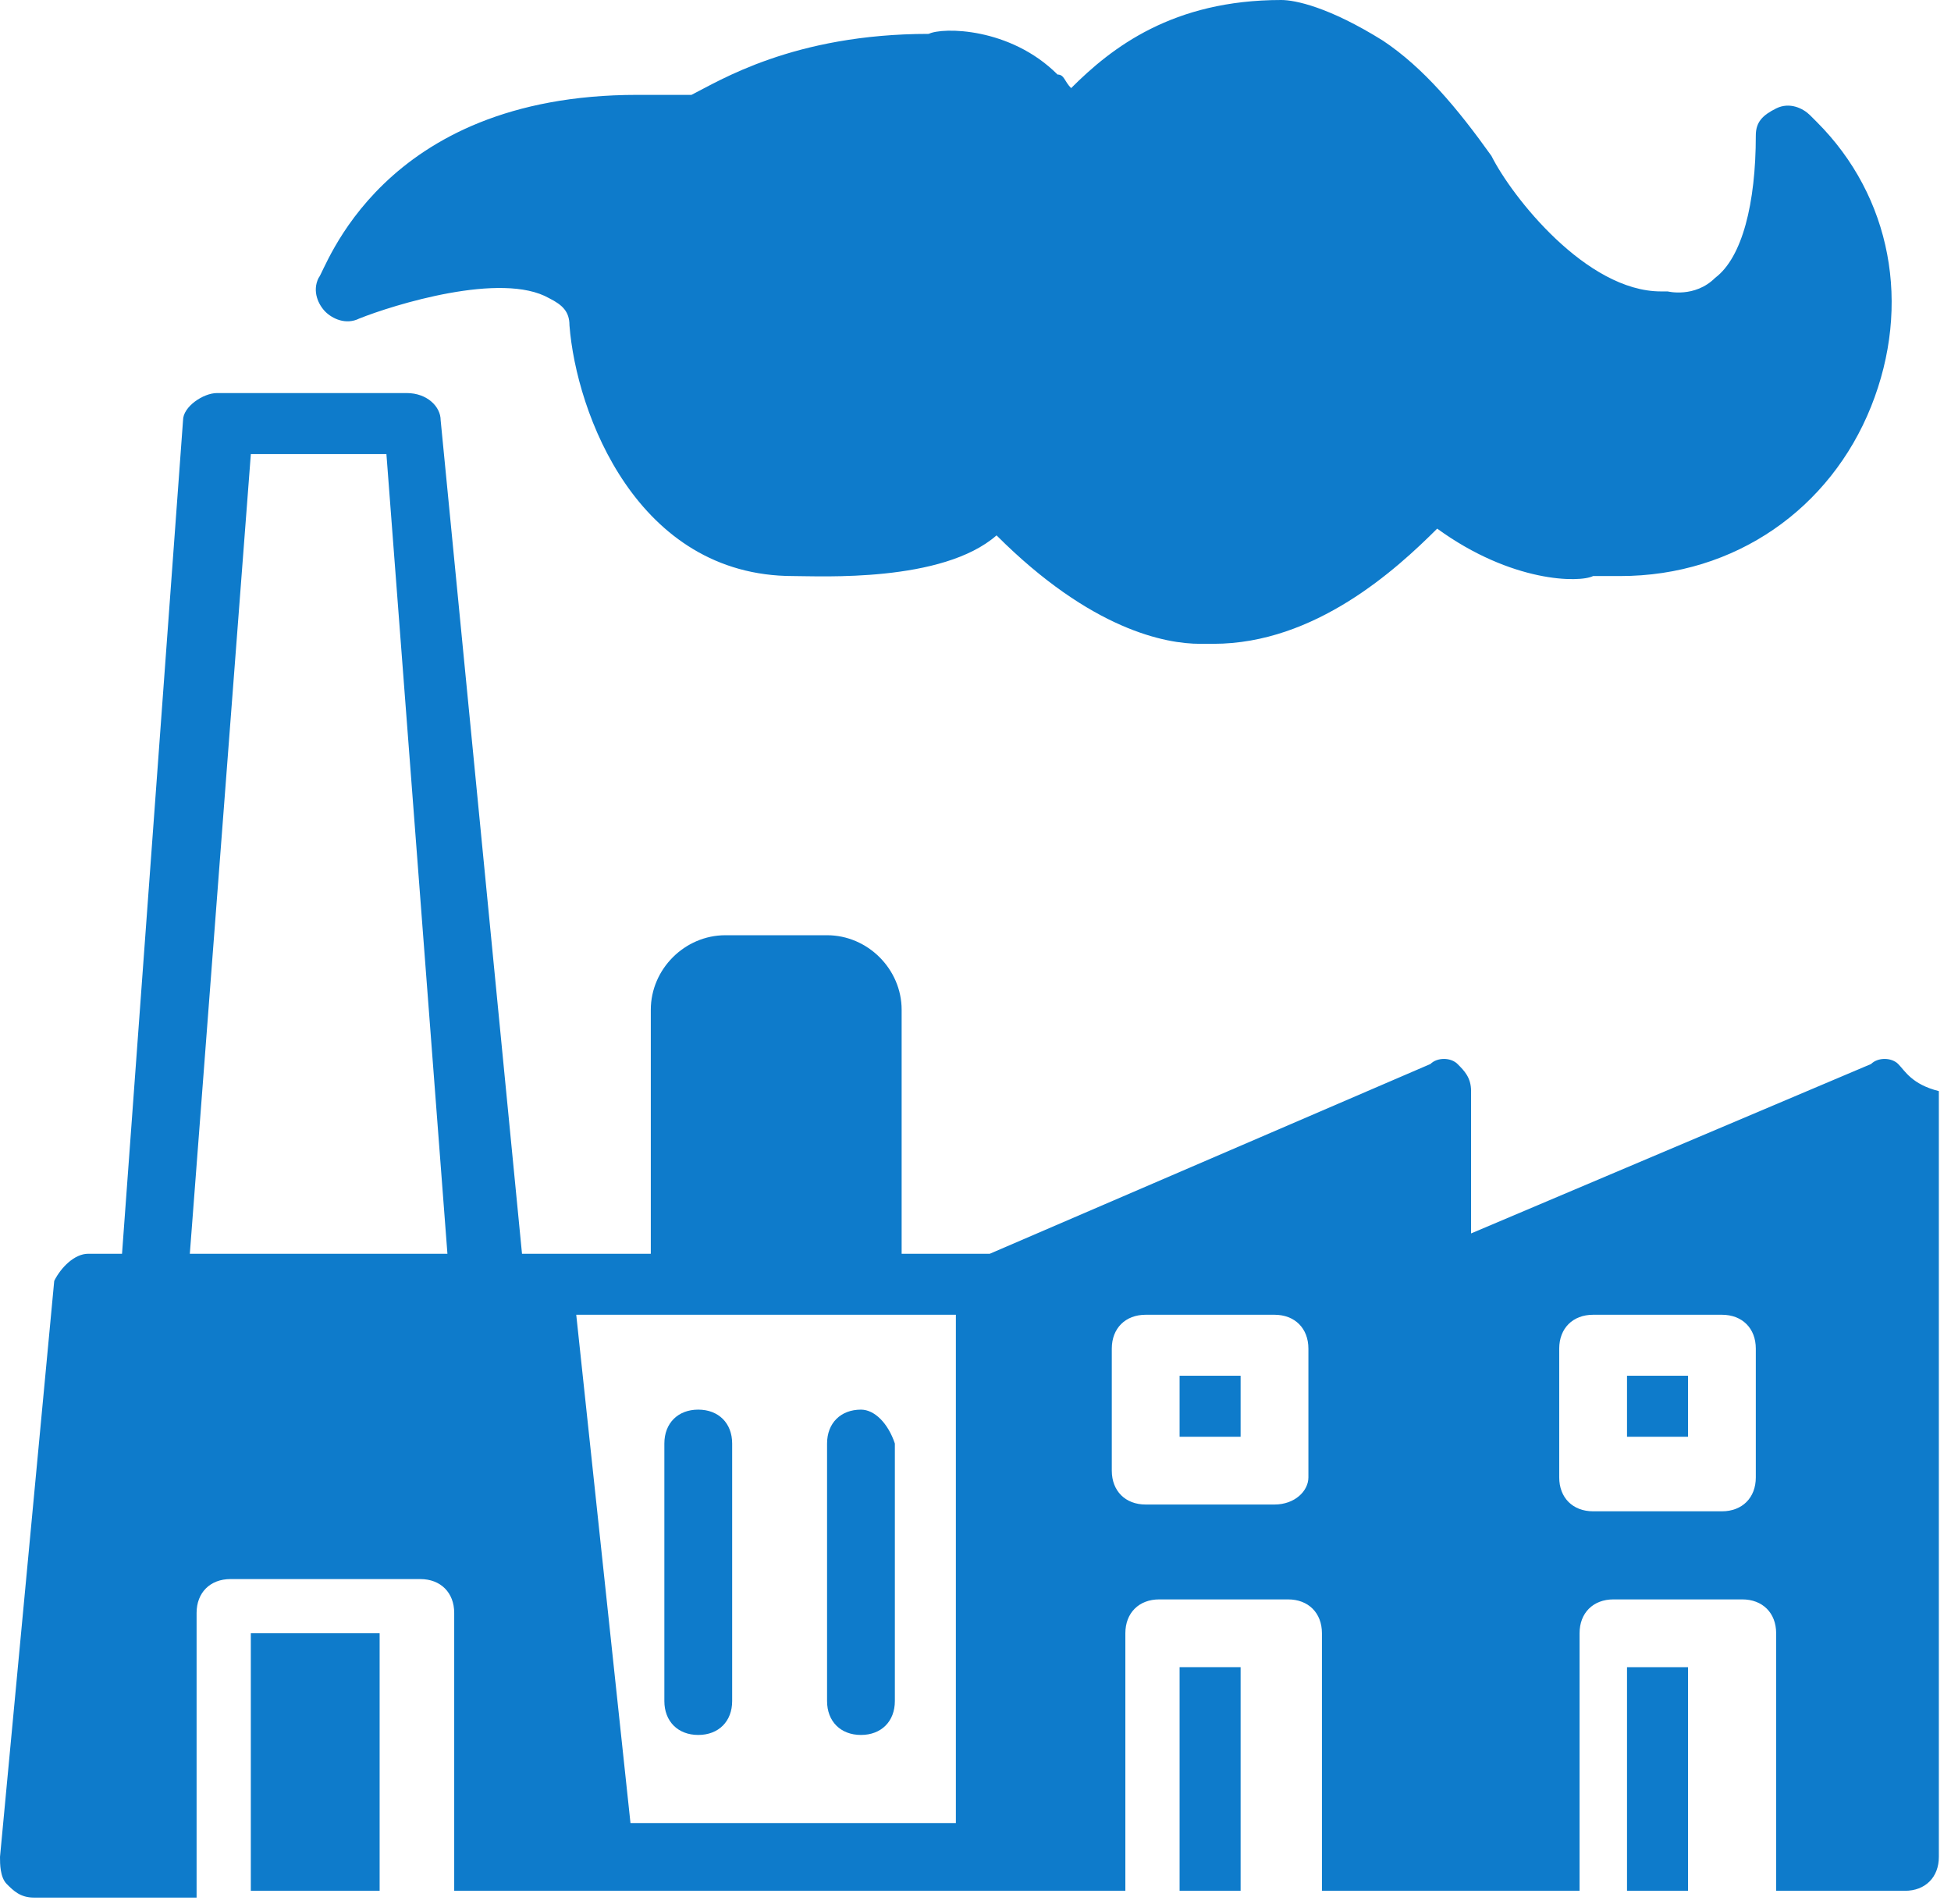 <svg width="84" height="82" viewBox="0 0 84 82" fill="none" xmlns="http://www.w3.org/2000/svg">
<path d="M72.678 71.787H70.051V81.416H72.678V71.787Z" fill="#0E7BCB"/>
<path d="M81.726 45.815C81.434 45.523 80.85 45.523 80.558 45.815L63.337 53.11V46.982C63.337 46.399 63.046 46.107 62.754 45.815C62.462 45.523 61.878 45.523 61.586 45.815L42.614 53.986H38.82V43.48C38.82 41.73 37.36 40.27 35.609 40.27H31.231C29.48 40.27 28.02 41.73 28.02 43.48V53.986H22.475L18.972 18.093C18.972 17.509 18.388 16.925 17.513 16.925H9.34C8.756 16.925 7.881 17.509 7.881 18.093L5.254 53.986H3.794C3.211 53.986 2.627 54.569 2.335 55.153L0 79.957C0 80.249 -4.45806e-06 80.833 0.292 81.125C0.584 81.416 0.876 81.708 1.459 81.708H8.464V69.452C8.464 68.576 9.048 67.993 9.924 67.993H18.096C18.972 67.993 19.556 68.576 19.556 69.452V81.416H48.452V70.327C48.452 69.452 49.035 68.868 49.911 68.868H55.457C56.333 68.868 56.916 69.452 56.916 70.327V81.416H68.008V70.327C68.008 69.452 68.591 68.868 69.467 68.868H75.013C75.888 68.868 76.472 69.452 76.472 70.327V81.416H82.018C82.893 81.416 83.477 80.833 83.477 79.957V46.982C82.31 46.69 82.018 46.107 81.726 45.815ZM8.173 53.986L10.8 19.552H16.637L19.264 53.986H8.173ZM41.155 78.498H27.145L24.81 56.612H41.155V78.498ZM54.873 64.783H49.327C48.452 64.783 47.868 64.199 47.868 63.324V58.071C47.868 57.196 48.452 56.612 49.327 56.612H54.873C55.749 56.612 56.333 57.196 56.333 58.071V63.616C56.333 64.199 55.749 64.783 54.873 64.783ZM75.596 63.616C75.596 64.491 75.013 65.075 74.137 65.075H68.591C67.716 65.075 67.132 64.491 67.132 63.616V58.071C67.132 57.196 67.716 56.612 68.591 56.612H74.137C75.013 56.612 75.596 57.196 75.596 58.071V63.616Z" fill="#0E7BCB"/>
<path d="M16.345 70.327H10.799V81.416H16.345V70.327Z" fill="#0E7BCB"/>
<path d="M78.223 5.253C77.931 4.961 77.931 4.961 77.931 4.961C77.639 4.669 77.056 4.377 76.472 4.669C75.888 4.961 75.596 5.253 75.596 5.836C75.596 8.754 75.013 11.089 73.845 11.964C72.969 12.84 71.802 12.548 71.802 12.548H71.51C68.299 12.548 65.089 8.463 64.213 6.712C62.754 4.669 61.294 2.918 59.543 1.751C57.208 0.292 55.749 0 55.165 0C50.495 0 47.868 2.043 46.117 3.794C45.825 3.502 45.825 3.21 45.533 3.21C43.49 1.167 40.571 1.167 39.987 1.459C34.15 1.459 30.939 3.502 29.771 4.085H27.436C16.345 4.085 14.01 11.673 13.718 11.964C13.426 12.548 13.718 13.132 14.01 13.424C14.302 13.715 14.886 14.007 15.47 13.715C16.929 13.132 21.599 11.673 23.642 12.84C24.226 13.132 24.518 13.424 24.518 14.007C24.81 17.801 27.436 24.804 34.15 24.804C35.317 24.804 40.571 25.096 42.906 23.053C46.992 27.139 50.203 27.722 51.662 27.722C51.954 27.722 51.954 27.722 52.246 27.722C56.624 27.722 60.127 24.512 61.878 22.762C65.089 25.096 68.007 25.096 68.591 24.804C68.883 24.804 69.175 24.804 69.759 24.804C74.721 24.804 78.807 21.886 80.558 17.509C82.31 13.132 81.434 8.463 78.223 5.253Z" fill="#0E7BCB"/>
<path d="M30.063 60.697C29.188 60.697 28.604 61.281 28.604 62.157V73.246C28.604 74.121 29.188 74.705 30.063 74.705C30.939 74.705 31.523 74.121 31.523 73.246V62.157C31.523 61.281 30.939 60.697 30.063 60.697Z" fill="#0E7BCB"/>
<path d="M37.069 60.697C36.193 60.697 35.609 61.281 35.609 62.157V73.246C35.609 74.121 36.193 74.705 37.069 74.705C37.944 74.705 38.528 74.121 38.528 73.246V62.157C38.236 61.281 37.652 60.697 37.069 60.697Z" fill="#0E7BCB"/>
<path d="M53.414 71.786H50.787V81.416H53.414V71.786Z" fill="#0E7BCB"/>
<path d="M53.414 59.238H50.787V61.865H53.414V59.238Z" fill="#0E7BCB"/>
<path d="M72.678 59.238H70.051V61.865H72.678V59.238Z" fill="#0E7BCB"/>
</svg>
